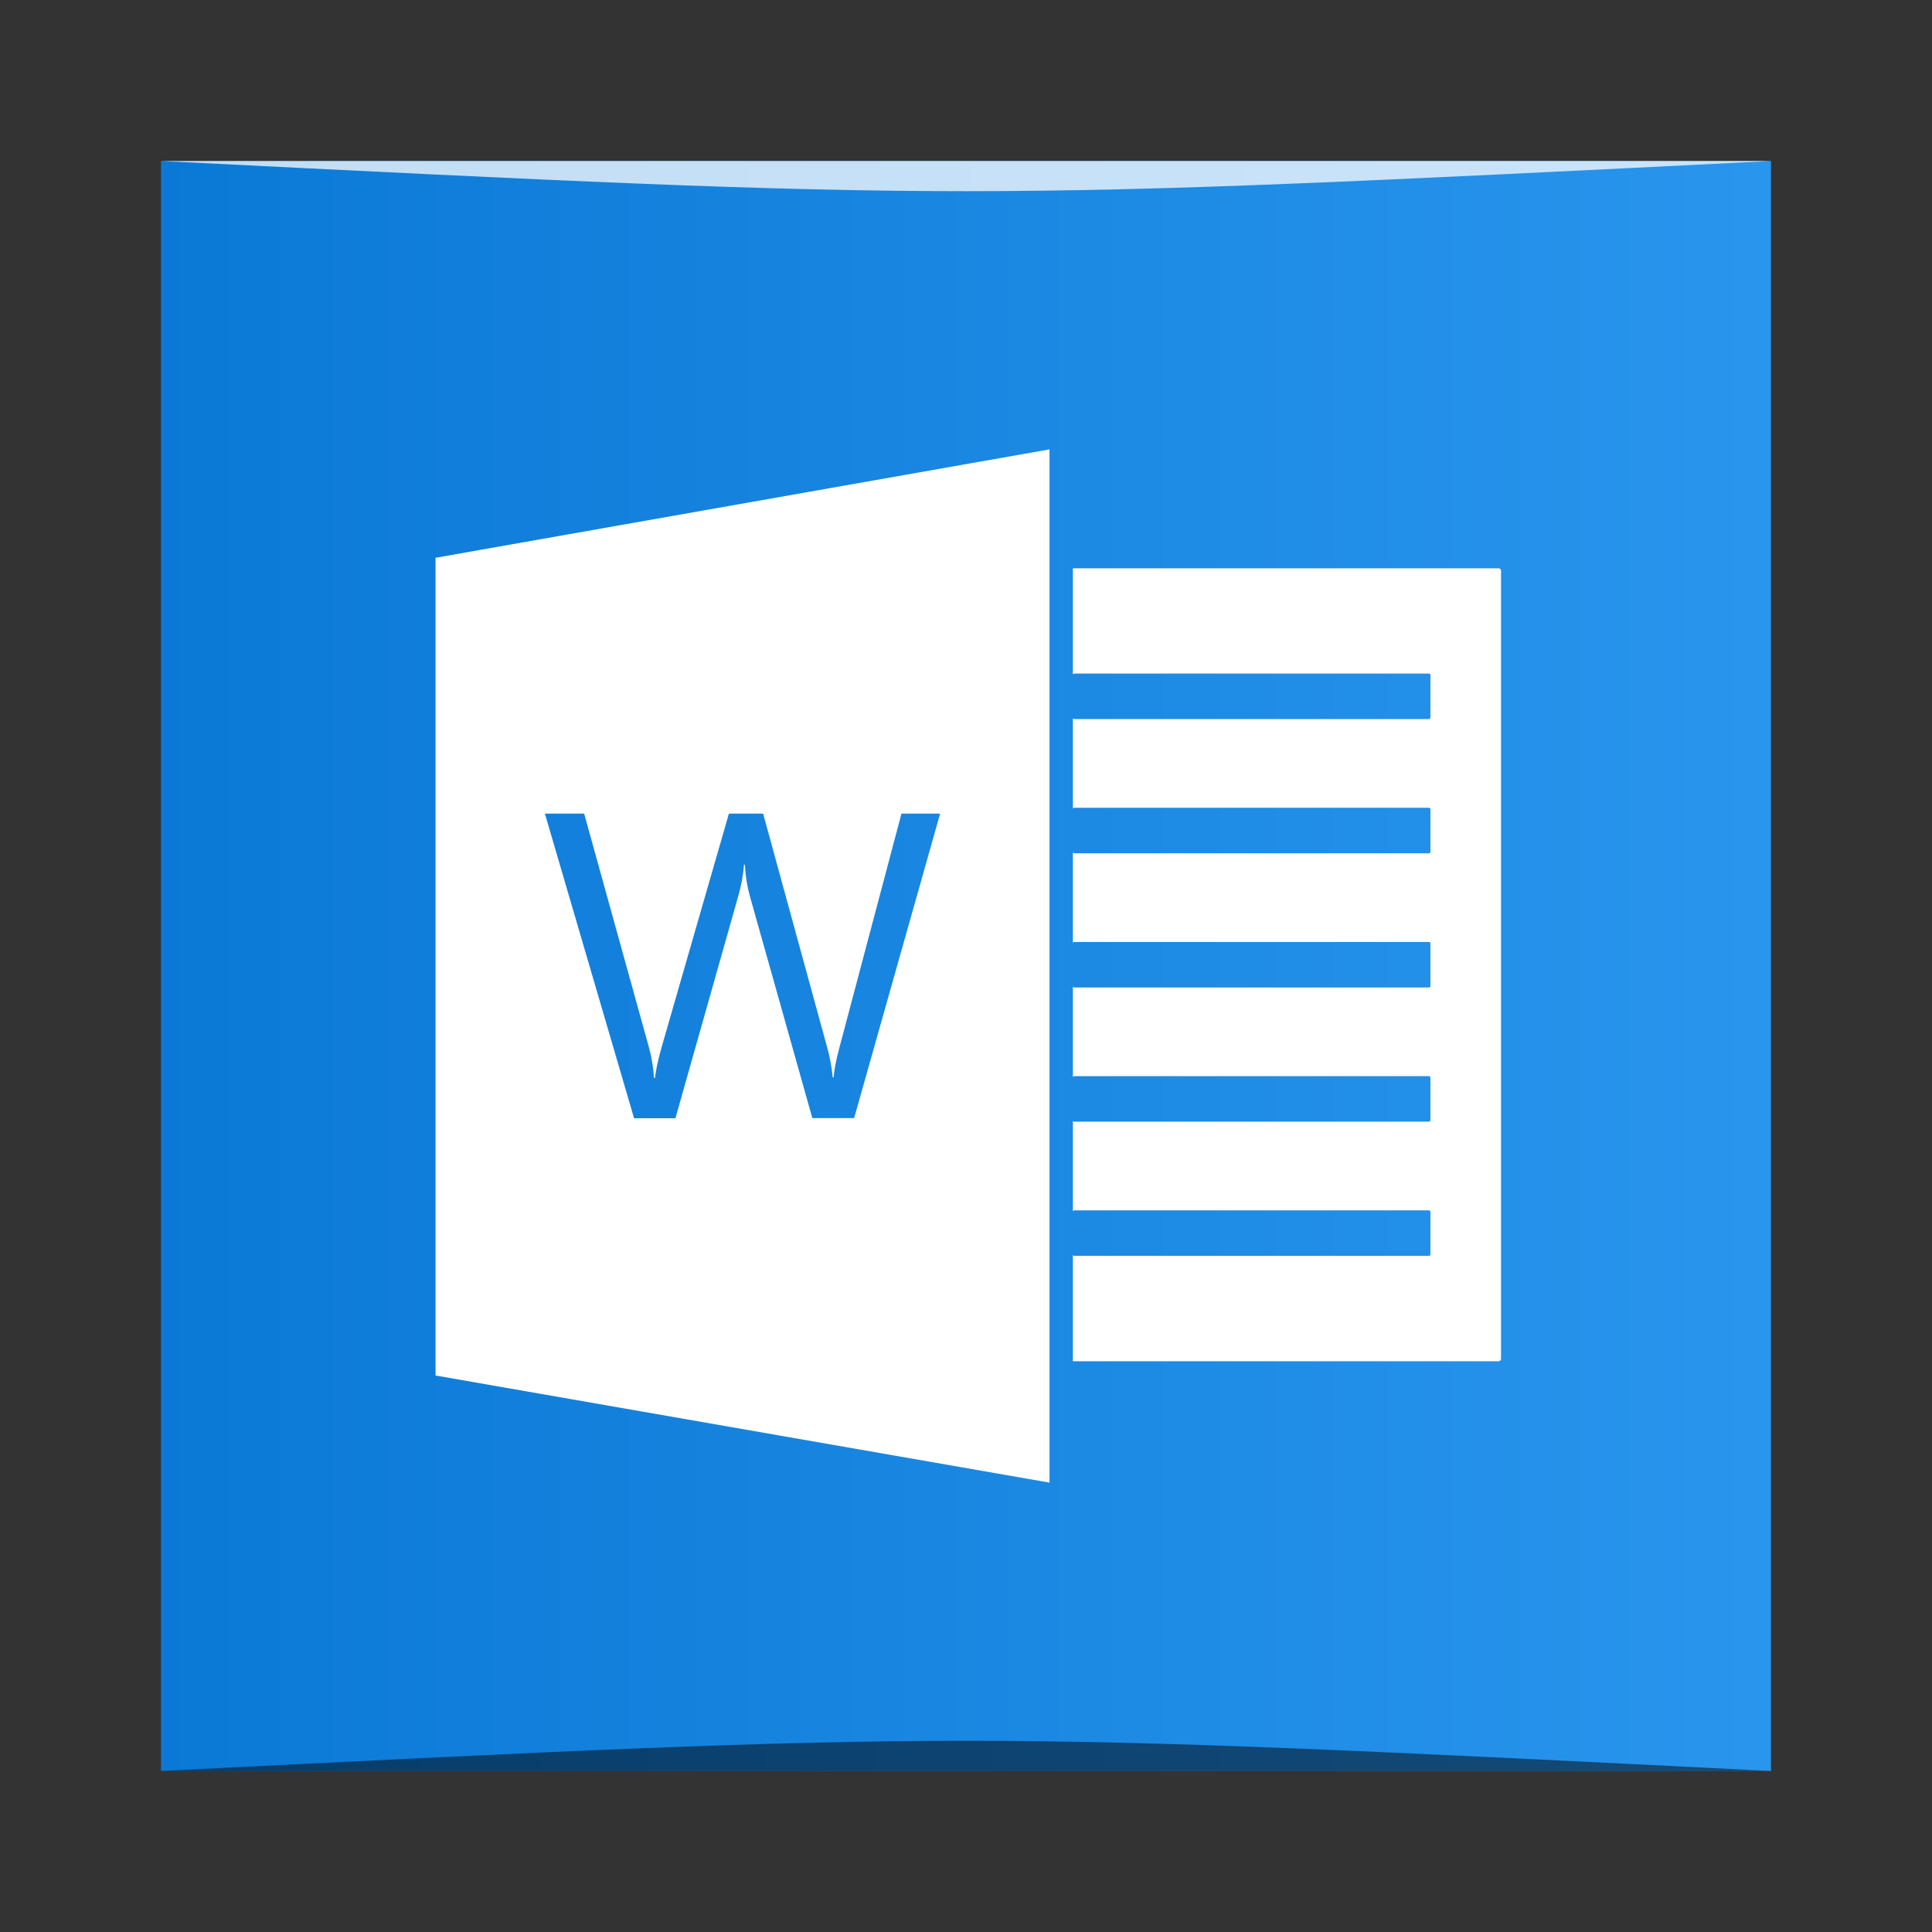 <?xml version="1.0" encoding="UTF-8" standalone="no"?>
<svg
   xmlns:dc="http://purl.org/dc/elements/1.1/"
   xmlns:cc="http://creativecommons.org/ns#"
   xmlns:rdf="http://www.w3.org/1999/02/22-rdf-syntax-ns#"
   xmlns:svg="http://www.w3.org/2000/svg"
   xmlns="http://www.w3.org/2000/svg"
   xmlns:xlink="http://www.w3.org/1999/xlink"
   xmlns:sodipodi="http://sodipodi.sourceforge.net/DTD/sodipodi-0.dtd"
   xmlns:inkscape="http://www.inkscape.org/namespaces/inkscape"
   width="48"
   viewBox="0 0 13.547 13.547"
   height="48"
   id="svg2"
   version="1.1"
   inkscape:version="0.48.4 r9939"
   sodipodi:docname="ms-word.svg">
  <rect x="0" y="0" width="13.547" height="13.547" fill="#333333" stroke="none"/>
  <sodipodi:namedview
     pagecolor="#ffffff"
     bordercolor="#666666"
     borderopacity="1"
     objecttolerance="10"
     gridtolerance="10"
     guidetolerance="10"
     inkscape:pageopacity="0"
     inkscape:pageshadow="2"
     inkscape:window-width="1871"
     inkscape:window-height="1056"
     id="namedview92"
     showgrid="true"
     inkscape:showpageshadow="false"
     borderlayer="true"
     inkscape:zoom="3.6828478"
     inkscape:cx="-16.365843"
     inkscape:cy="13.205833"
     inkscape:window-x="49"
     inkscape:window-y="24"
     inkscape:window-maximized="1"
     inkscape:current-layer="svg2">
    <inkscape:grid
       type="xygrid"
       id="grid2999" />
  </sodipodi:namedview>
  <defs
     id="defs4">
    <linearGradient
       gradientTransform="matrix(0.282,0,0,0.282,-108.535,141.054)"
       inkscape:collect="always"
       xlink:href="#linearGradient4142"
       id="linearGradient4644"
       x1="415.793"
       y1="-547.8"
       x2="415.793"
       y2="-499.793"
       gradientUnits="userSpaceOnUse" />
    <linearGradient
       y2="2.397"
       x2="7.321"
       y1="11.096"
       x1="7.321"
       gradientTransform="matrix(3.543,0,0,3.543,6.1568928e-6,-3.6253799e-6)"
       gradientUnits="userSpaceOnUse"
       id="linearGradient4391"
       xlink:href="#linearGradient4167"
       inkscape:collect="always" />
    <linearGradient
       id="linearGradient4167">
      <stop
         id="stop4169"
         offset="0"
         style="stop-color:#afc2dc;stop-opacity:1" />
      <stop
         id="stop4171"
         offset="1"
         style="stop-color:#fefeff;stop-opacity:1" />
    </linearGradient>
    <linearGradient
       id="linearGradient4142">
      <stop
         id="stop4144"
         offset="0"
         style="stop-color:#0a79d6;stop-opacity:0.998" />
      <stop
         id="stop4146"
         offset="1"
         style="stop-color:#2995ed;stop-opacity:1" />
    </linearGradient>
    <linearGradient
       inkscape:collect="always"
       xlink:href="#linearGradient4142"
       id="linearGradient3001"
       gradientUnits="userSpaceOnUse"
       gradientTransform="matrix(0.235,0,0,0.235,-89.317,116.416)"
       x1="384.571"
       y1="-512.798"
       x2="432.571"
       y2="-512.798" />
  </defs>
  <rect
     style="fill:url(#linearGradient3001);fill-opacity:1;stroke:none"
     id="rect2991-1-7"
     width="11.289"
     height="11.289"
     x="1.129"
     y="-12.418"
     ry="0"
     transform="scale(1,-1)" />
  <path
     style="fill:#ffffff;fill-opacity:1;fill-rule:evenodd;stroke:none"
     d="m 7.359,3.151 -4.305,0.76 0,5.734 4.305,0.751 0,-7.244 z m 0.164,0.833 0,0.016 0,0.427 0,0.306 c 0,-0.006 0.004,-0.01 0.01,-0.01 l 2.486,0 c 0.006,0 0.011,0.004 0.011,0.01 l 0,0.299 c 0,0.006 -0.005,0.01 -0.011,0.01 l -2.486,0 c -0.006,0 -0.01,-0.004 -0.01,-0.01 l 0,0.642 c 0,-0.006 0.004,-0.01 0.01,-0.01 l 2.486,0 c 0.006,0 0.011,0.004 0.011,0.01 l 0,0.299 c 0,0.006 -0.005,0.01 -0.011,0.01 l -2.486,0 c -0.006,0 -0.01,-0.004 -0.01,-0.01 l 0,0.61 0,0.032 c 0,-0.006 0.004,-0.01 0.01,-0.01 l 2.486,0 c 0.006,0 0.011,0.004 0.011,0.01 l 0,0.299 c 0,0.006 -0.005,0.01 -0.011,0.01 l -2.486,0 c -0.006,0 -0.01,-0.004 -0.01,-0.01 l 0,0.225 0,0.232 0,0.185 c 0,-0.006 0.004,-0.01 0.01,-0.01 l 2.486,0 c 0.006,0 0.011,0.004 0.011,0.01 l 0,0.299 c 0,0.006 -0.005,0.01 -0.011,0.01 l -2.486,0 c -0.006,0 -0.01,-0.004 -0.01,-0.01 l 0,0.051 0,0.215 0,0.232 0,0.113 0,0.031 c 0,-0.006 0.004,-0.01 0.01,-0.01 l 2.486,0 c 0.006,0 0.011,0.004 0.011,0.01 l 0,0.299 c 0,0.006 -0.005,0.01 -0.011,0.01 l -2.486,0 c -0.006,0 -0.01,-0.004 -0.01,-0.01 l 0,0.305 0,0.427 0,0.017 0.016,0 0.449,0 0.739,0 0.465,0 0.112,0 1.204,0 c 0.009,0 0.017,-0.007 0.017,-0.017 l 0,-5.527 c 0,-0.009 -0.007,-0.016 -0.017,-0.016 l -1.204,0 -0.112,0 -0.465,0 -0.739,0 -0.449,0 -0.016,0 z m -3.703,1.721 0.276,0 0.454,1.638 c 0.019,0.068 0.031,0.14 0.036,0.215 l 0.007,0 c 0.005,-0.053 0.021,-0.124 0.046,-0.215 l 0.472,-1.638 0.24,0 0.452,1.65 c 0.016,0.057 0.028,0.123 0.036,0.2 l 0.006,0 c 0.004,-0.052 0.017,-0.12 0.04,-0.206 l 0.436,-1.644 0.271,0 -0.603,2.135 -0.293,0 L 5.257,6.28 C 5.239,6.214 5.227,6.142 5.223,6.063 l -0.006,0 c -0.006,0.073 -0.019,0.145 -0.039,0.215 l -0.442,1.563 -0.29,0 -0.625,-2.135 z"
     id="path4279"
     inkscape:connector-curvature="0" />
  <path
     style="opacity:0.5;fill:#000000;fill-opacity:1;stroke:none"
     d="m 1.129,12.418 0,0 c 5.644,-0.282 5.644,-0.282 11.289,0 z"
     id="path3257"
     inkscape:connector-curvature="0"
     sodipodi:nodetypes="cccc" />
  <path
     sodipodi:nodetypes="cccc"
     inkscape:connector-curvature="0"
     id="path4027"
     d="m 1.129,1.129 0,0 c 5.644,0.282 5.644,0.282 11.289,0 z"
     style="opacity:0.75;fill:#ffffff;fill-opacity:1;stroke:none" />
</svg>
